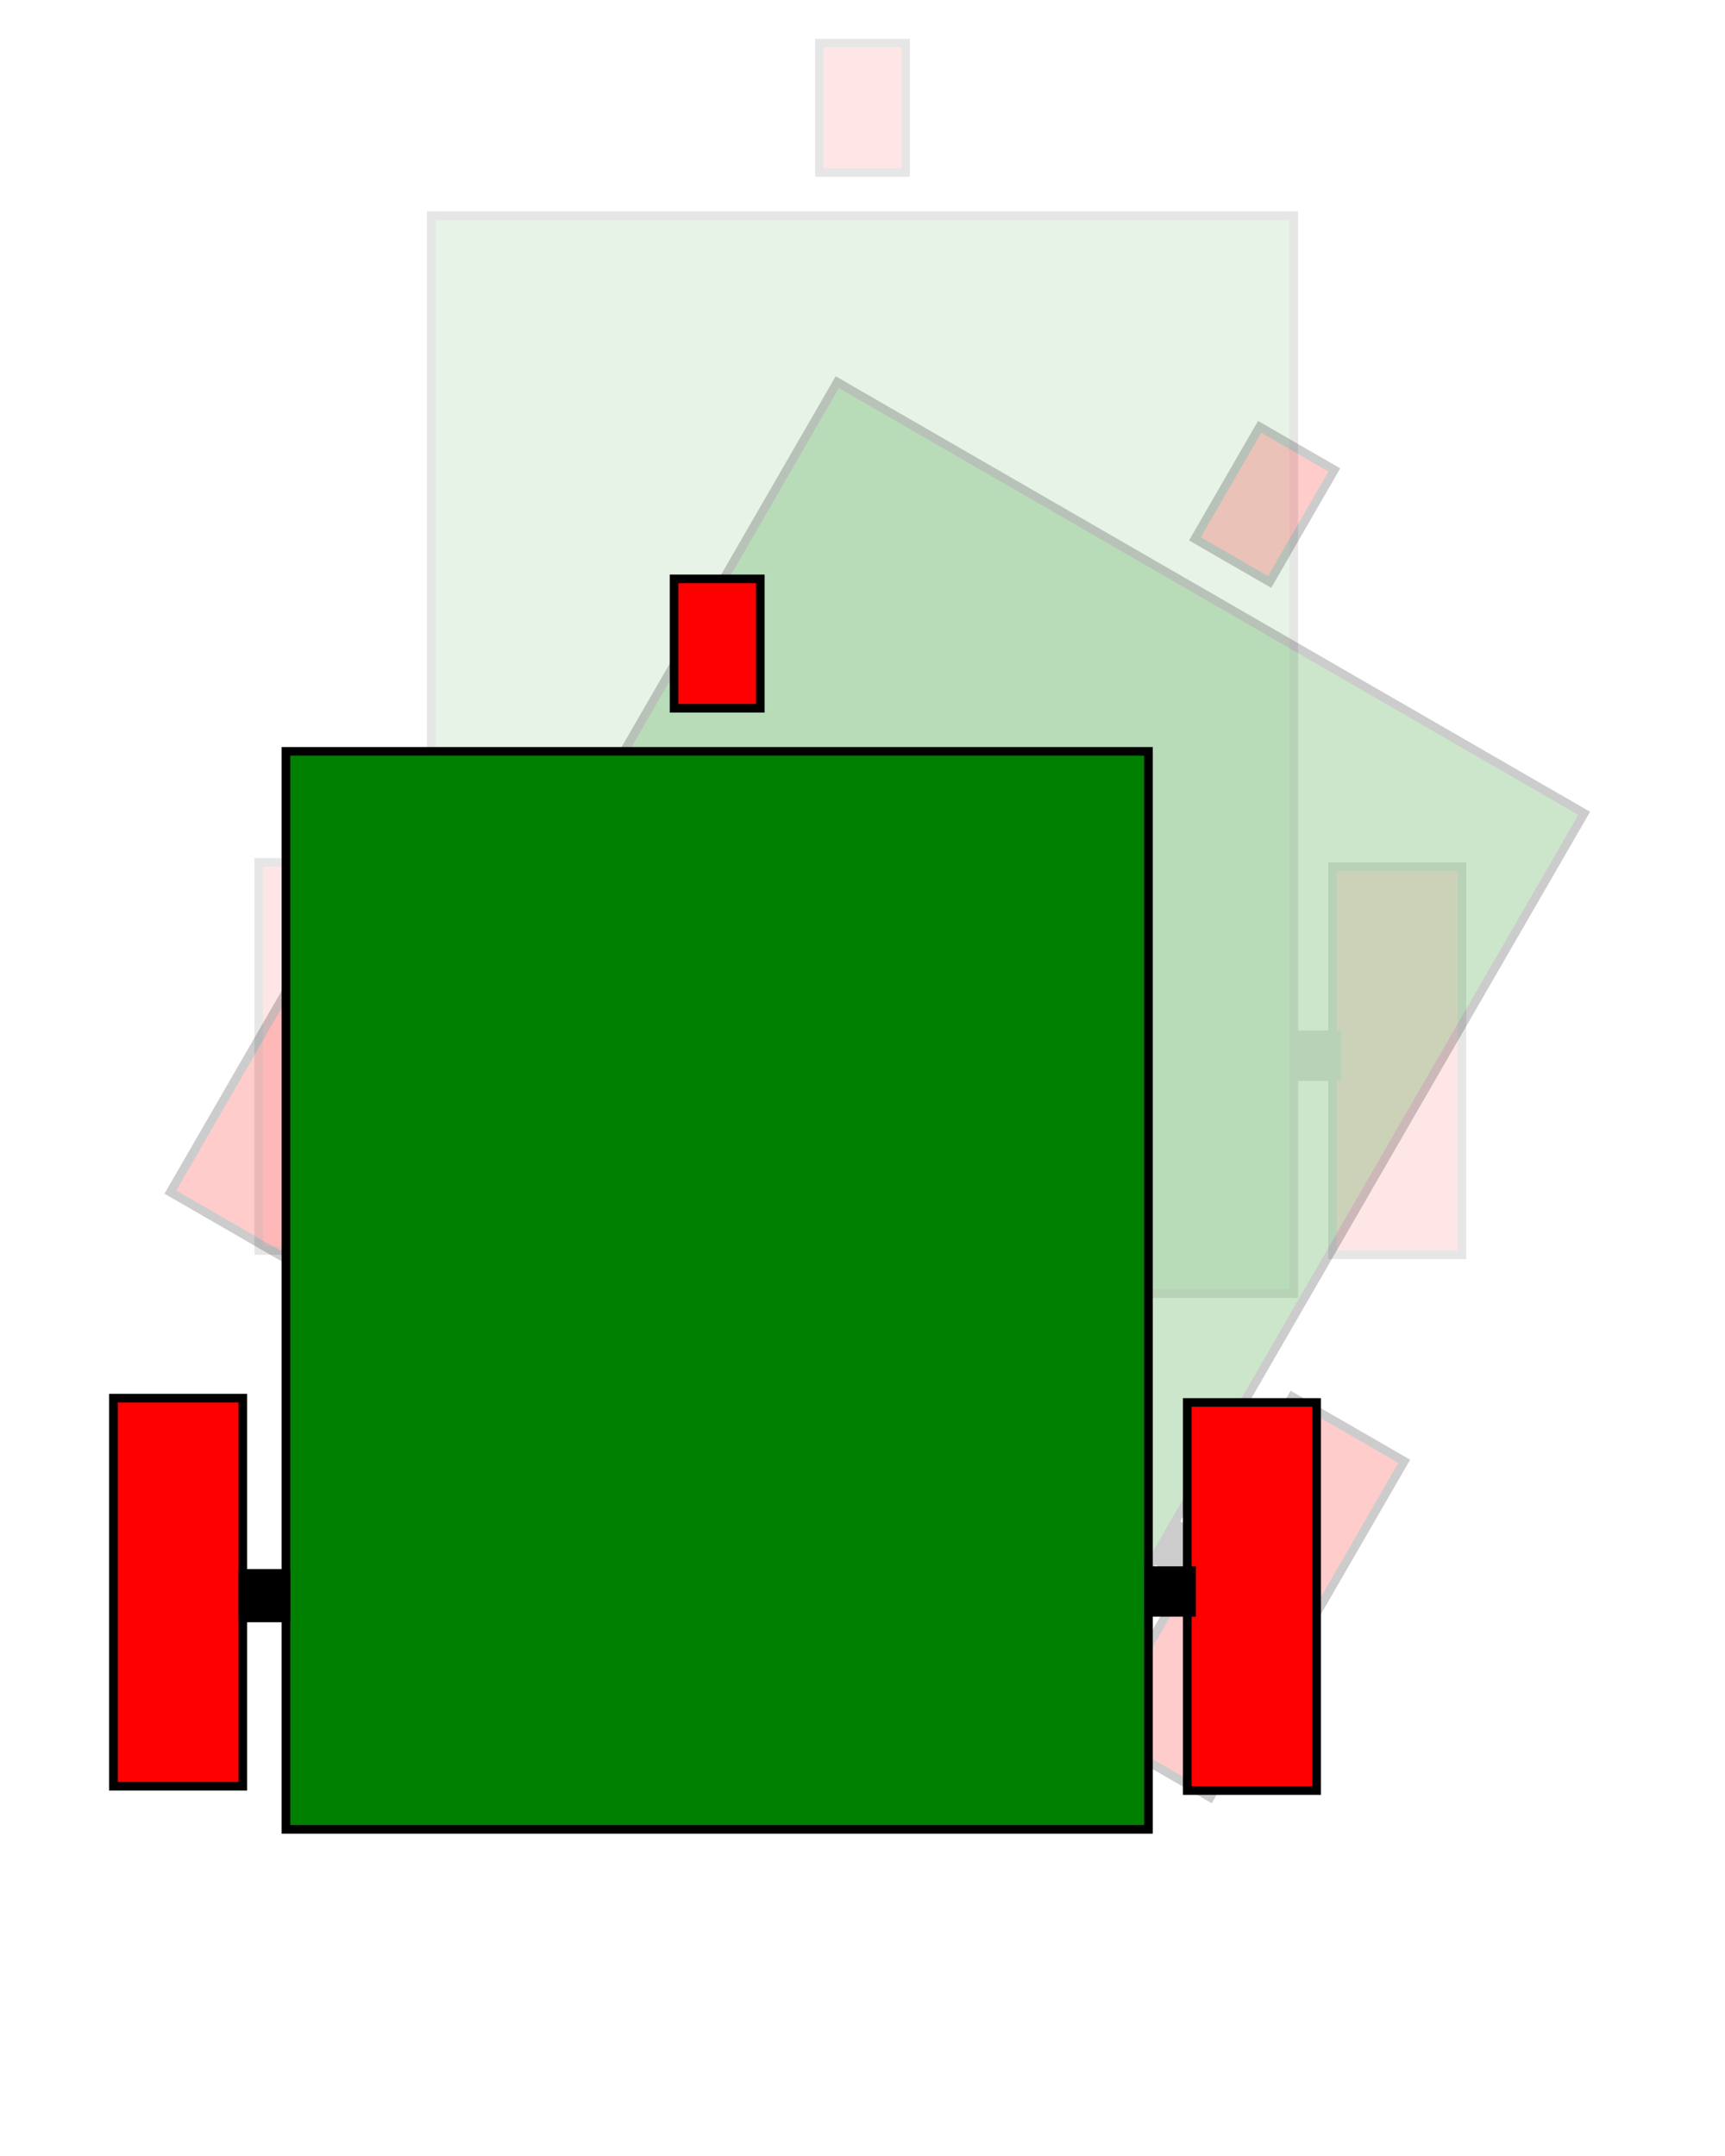<?xml version="1.0" encoding="UTF-8" standalone="no"?>
<!-- Created with Inkscape (http://www.inkscape.org/) -->

<svg
   xmlns:dc="http://purl.org/dc/elements/1.1/"
   xmlns:cc="http://creativecommons.org/ns#"
   xmlns:rdf="http://www.w3.org/1999/02/22-rdf-syntax-ns#"
   xmlns:svg="http://www.w3.org/2000/svg"
   xmlns="http://www.w3.org/2000/svg"
   xmlns:xlink="http://www.w3.org/1999/xlink"
   xmlns:sodipodi="http://sodipodi.sourceforge.net/DTD/sodipodi-0.dtd"
   xmlns:inkscape="http://www.inkscape.org/namespaces/inkscape"
   width="400"
   height="500"
   id="svg2"
   sodipodi:version="0.32"
   inkscape:version="0.92.5 (2060ec1f9f, 2020-04-08)"
   version="1.0"
   sodipodi:docname="1b.robotRightAfter.svg"
   inkscape:output_extension="org.inkscape.output.svg.inkscape"
   inkscape:export-filename="/home/dave/git/CS1822/project/robotics/Lectures/Images/1b.robotRightAfter.png"
   inkscape:export-xdpi="270"
   inkscape:export-ydpi="270">
  <defs
     id="defs4" />
  <sodipodi:namedview
     id="base"
     pagecolor="#ffffff"
     bordercolor="#666666"
     borderopacity="1.0"
     gridtolerance="10000"
     guidetolerance="10000"
     objecttolerance="10000"
     inkscape:pageopacity="0.0"
     inkscape:pageshadow="2"
     inkscape:zoom="1.0960155"
     inkscape:cx="-135.76167"
     inkscape:cy="287.09677"
     inkscape:document-units="px"
     inkscape:current-layer="layer1"
     showgrid="true"
     inkscape:grid-points="true"
     inkscape:object-nodes="true"
     inkscape:object-points="true"
     inkscape:object-bbox="true"
     inkscape:guide-points="true"
     width="400px"
     height="500px"
     inkscape:window-width="1920"
     inkscape:window-height="1135"
     inkscape:window-x="0"
     inkscape:window-y="0"
     inkscape:window-maximized="0">
    <inkscape:grid
       id="GridFromPre046Settings"
       type="xygrid"
       originx="0"
       originy="0"
       spacingx="5"
       spacingy="5"
       color="#3f3fff"
       empcolor="#3f3fff"
       opacity="0.15"
       empopacity="0.38"
       empspacing="10" />
  </sodipodi:namedview>
  <g
     inkscape:label="Layer 1"
     inkscape:groupmode="layer"
     id="layer1">
    <g
       id="g3188"
       style="opacity:0.1">
      <rect
         y="50"
         x="100"
         height="250"
         width="200"
         id="rect3142"
         style="opacity:1;color:#000000;fill:#008000;fill-opacity:1;fill-rule:evenodd;stroke:#000000;stroke-width:2;stroke-linecap:square;stroke-linejoin:miter;marker:none;marker-start:none;marker-mid:none;stroke-miterlimit:4;stroke-dasharray:none;stroke-dashoffset:0;stroke-opacity:1;visibility:visible;display:inline;overflow:visible;enable-background:accumulate" />
      <rect
         y="10"
         x="190"
         height="30"
         width="20"
         id="rect3154"
         style="opacity:1;color:#000000;fill:#ff0000;fill-opacity:1;fill-rule:evenodd;stroke:#000000;stroke-width:2;stroke-linecap:square;stroke-linejoin:miter;marker:none;marker-start:none;marker-mid:none;stroke-miterlimit:4;stroke-dasharray:none;stroke-dashoffset:0;stroke-opacity:1;visibility:visible;display:inline;overflow:visible;enable-background:accumulate" />
      <rect
         y="200"
         x="60"
         height="90"
         width="30"
         id="rect3160"
         style="opacity:1;color:#000000;fill:#ff0000;fill-opacity:1;fill-rule:evenodd;stroke:#000000;stroke-width:2;stroke-linecap:square;stroke-linejoin:miter;marker:none;marker-start:none;marker-mid:none;stroke-miterlimit:4;stroke-dasharray:none;stroke-dashoffset:0;stroke-opacity:1;visibility:visible;display:inline;overflow:visible;enable-background:accumulate" />
      <use
         height="600"
         width="400"
         transform="translate(249,1)"
         id="use3162"
         xlink:href="#rect3160"
         y="0"
         x="0" />
      <rect
         y="240.645"
         x="90"
         height="10.323"
         width="10"
         id="rect3166"
         style="opacity:1;color:#000000;fill:#000000;fill-opacity:1;fill-rule:evenodd;stroke:#000000;stroke-width:2;stroke-linecap:square;stroke-linejoin:miter;marker:none;marker-start:none;marker-mid:none;stroke-miterlimit:4;stroke-dasharray:none;stroke-dashoffset:0;stroke-opacity:1;visibility:visible;display:inline;overflow:visible;enable-background:accumulate" />
      <rect
         y="240"
         x="300"
         height="9.677"
         width="10"
         id="rect3168"
         style="opacity:1;color:#000000;fill:#000000;fill-opacity:1;fill-rule:evenodd;stroke:#000000;stroke-width:2;stroke-linecap:square;stroke-linejoin:miter;marker:none;marker-start:none;marker-mid:none;stroke-miterlimit:4;stroke-dasharray:none;stroke-dashoffset:0;stroke-opacity:1;visibility:visible;display:inline;overflow:visible;enable-background:accumulate" />
    </g>
    <g
       id="use3199"
       transform="matrix(0.866,0.5,-0.5,0.866,132.548,-4.676)"
       style="opacity:0.2">
      <rect
         style="opacity:1;color:#000000;fill:#008000;fill-opacity:1;fill-rule:evenodd;stroke:#000000;stroke-width:2;stroke-linecap:square;stroke-linejoin:miter;marker:none;marker-start:none;marker-mid:none;stroke-miterlimit:4;stroke-dasharray:none;stroke-dashoffset:0;stroke-opacity:1;visibility:visible;display:inline;overflow:visible;enable-background:accumulate"
         id="rect4328"
         width="200"
         height="250"
         x="100"
         y="50" />
      <rect
         style="opacity:1;color:#000000;fill:#ff0000;fill-opacity:1;fill-rule:evenodd;stroke:#000000;stroke-width:2;stroke-linecap:square;stroke-linejoin:miter;marker:none;marker-start:none;marker-mid:none;stroke-miterlimit:4;stroke-dasharray:none;stroke-dashoffset:0;stroke-opacity:1;visibility:visible;display:inline;overflow:visible;enable-background:accumulate"
         id="rect4336"
         width="20"
         height="30"
         x="190"
         y="10" />
      <rect
         style="opacity:1;color:#000000;fill:#ff0000;fill-opacity:1;fill-rule:evenodd;stroke:#000000;stroke-width:2;stroke-linecap:square;stroke-linejoin:miter;marker:none;marker-start:none;marker-mid:none;stroke-miterlimit:4;stroke-dasharray:none;stroke-dashoffset:0;stroke-opacity:1;visibility:visible;display:inline;overflow:visible;enable-background:accumulate"
         id="rect4338"
         width="30"
         height="90"
         x="60"
         y="200" />
      <use
         x="0"
         y="0"
         xlink:href="#rect3160"
         id="use4340"
         transform="translate(249,1)"
         width="400"
         height="600" />
      <rect
         style="opacity:1;color:#000000;fill:#000000;fill-opacity:1;fill-rule:evenodd;stroke:#000000;stroke-width:2;stroke-linecap:square;stroke-linejoin:miter;marker:none;marker-start:none;marker-mid:none;stroke-miterlimit:4;stroke-dasharray:none;stroke-dashoffset:0;stroke-opacity:1;visibility:visible;display:inline;overflow:visible;enable-background:accumulate"
         id="rect4342"
         width="10"
         height="10.323"
         x="90"
         y="240.645" />
      <rect
         style="opacity:1;color:#000000;fill:#000000;fill-opacity:1;fill-rule:evenodd;stroke:#000000;stroke-width:2;stroke-linecap:square;stroke-linejoin:miter;marker:none;marker-start:none;marker-mid:none;stroke-miterlimit:4;stroke-dasharray:none;stroke-dashoffset:0;stroke-opacity:1;visibility:visible;display:inline;overflow:visible;enable-background:accumulate"
         id="rect4344"
         width="10"
         height="9.677"
         x="300"
         y="240" />
    </g>
    <g
       id="use3201"
       transform="translate(-33.695,124.247)">
      <rect
         style="opacity:1;color:#000000;fill:#008000;fill-opacity:1;fill-rule:evenodd;stroke:#000000;stroke-width:2;stroke-linecap:square;stroke-linejoin:miter;marker:none;marker-start:none;marker-mid:none;stroke-miterlimit:4;stroke-dasharray:none;stroke-dashoffset:0;stroke-opacity:1;visibility:visible;display:inline;overflow:visible;enable-background:accumulate"
         id="rect4308"
         width="200"
         height="250"
         x="100"
         y="50" />
      <rect
         style="opacity:1;color:#000000;fill:#ff0000;fill-opacity:1;fill-rule:evenodd;stroke:#000000;stroke-width:2;stroke-linecap:square;stroke-linejoin:miter;marker:none;marker-start:none;marker-mid:none;stroke-miterlimit:4;stroke-dasharray:none;stroke-dashoffset:0;stroke-opacity:1;visibility:visible;display:inline;overflow:visible;enable-background:accumulate"
         id="rect4316"
         width="20"
         height="30"
         x="190"
         y="10" />
      <rect
         style="opacity:1;color:#000000;fill:#ff0000;fill-opacity:1;fill-rule:evenodd;stroke:#000000;stroke-width:2;stroke-linecap:square;stroke-linejoin:miter;marker:none;marker-start:none;marker-mid:none;stroke-miterlimit:4;stroke-dasharray:none;stroke-dashoffset:0;stroke-opacity:1;visibility:visible;display:inline;overflow:visible;enable-background:accumulate"
         id="rect4318"
         width="30"
         height="90"
         x="60"
         y="200" />
      <use
         x="0"
         y="0"
         xlink:href="#rect3160"
         id="use4320"
         transform="translate(249,1)"
         width="400"
         height="600" />
      <rect
         style="opacity:1;color:#000000;fill:#000000;fill-opacity:1;fill-rule:evenodd;stroke:#000000;stroke-width:2;stroke-linecap:square;stroke-linejoin:miter;marker:none;marker-start:none;marker-mid:none;stroke-miterlimit:4;stroke-dasharray:none;stroke-dashoffset:0;stroke-opacity:1;visibility:visible;display:inline;overflow:visible;enable-background:accumulate"
         id="rect4322"
         width="10"
         height="10.323"
         x="90"
         y="240.645" />
      <rect
         style="opacity:1;color:#000000;fill:#000000;fill-opacity:1;fill-rule:evenodd;stroke:#000000;stroke-width:2;stroke-linecap:square;stroke-linejoin:miter;marker:none;marker-start:none;marker-mid:none;stroke-miterlimit:4;stroke-dasharray:none;stroke-dashoffset:0;stroke-opacity:1;visibility:visible;display:inline;overflow:visible;enable-background:accumulate"
         id="rect4324"
         width="10"
         height="9.677"
         x="300"
         y="240" />
    </g>
  </g>
</svg>

